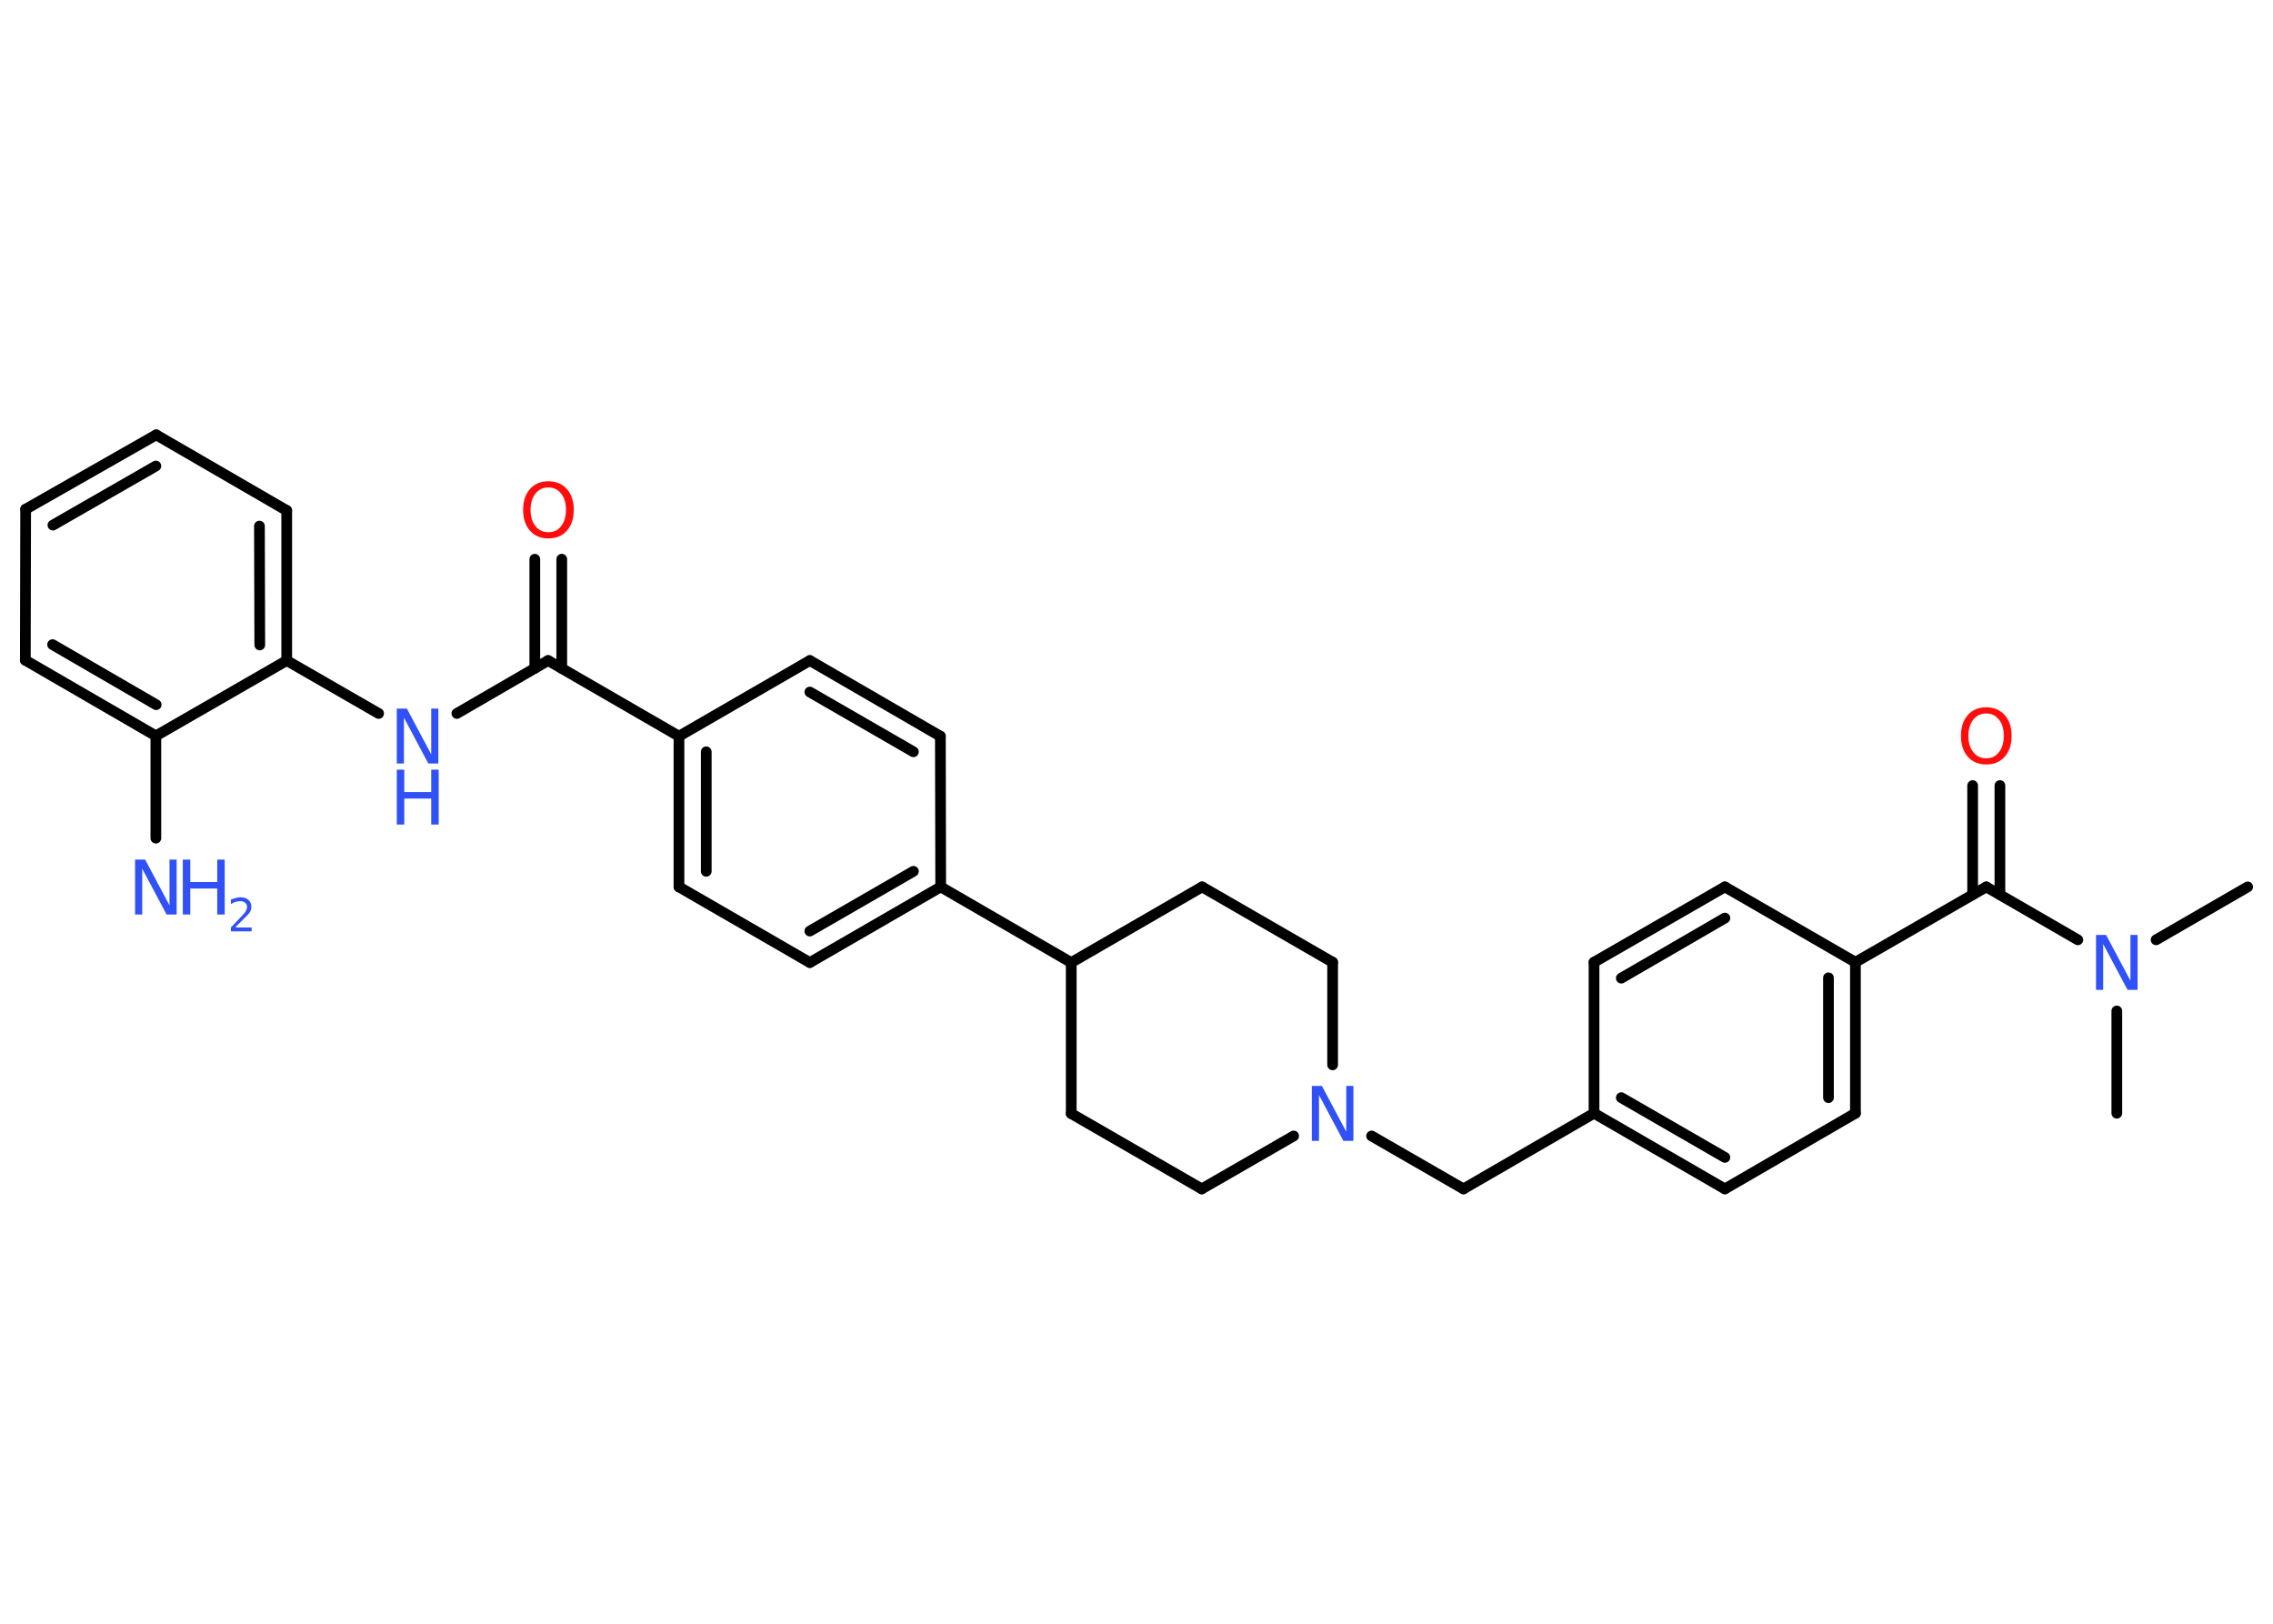 <?xml version='1.0' encoding='UTF-8'?>
<!DOCTYPE svg PUBLIC "-//W3C//DTD SVG 1.1//EN" "http://www.w3.org/Graphics/SVG/1.1/DTD/svg11.dtd">
<svg version='1.2' xmlns='http://www.w3.org/2000/svg' xmlns:xlink='http://www.w3.org/1999/xlink' width='70.0mm' height='50.0mm' viewBox='0 0 70.0 50.0'>
  <desc>Generated by the Chemistry Development Kit (http://github.com/cdk)</desc>
  <g stroke-linecap='round' stroke-linejoin='round' stroke='#000000' stroke-width='.33' fill='#3050F8'>
    <rect x='.0' y='.0' width='70.0' height='50.0' fill='#FFFFFF' stroke='none'/>
    <g id='mol1' class='mol'>
      <line id='mol1bnd1' class='bond' x1='69.22' y1='27.31' x2='66.4' y2='28.94'/>
      <line id='mol1bnd2' class='bond' x1='65.19' y1='31.13' x2='65.19' y2='34.28'/>
      <line id='mol1bnd3' class='bond' x1='63.99' y1='28.94' x2='61.17' y2='27.31'/>
      <g id='mol1bnd4' class='bond'>
        <line x1='60.75' y1='27.55' x2='60.75' y2='24.19'/>
        <line x1='61.59' y1='27.55' x2='61.59' y2='24.19'/>
      </g>
      <line id='mol1bnd5' class='bond' x1='61.17' y1='27.31' x2='57.14' y2='29.63'/>
      <g id='mol1bnd6' class='bond'>
        <line x1='57.14' y1='34.28' x2='57.14' y2='29.63'/>
        <line x1='56.31' y1='33.8' x2='56.31' y2='30.11'/>
      </g>
      <line id='mol1bnd7' class='bond' x1='57.14' y1='34.28' x2='53.12' y2='36.61'/>
      <g id='mol1bnd8' class='bond'>
        <line x1='49.09' y1='34.28' x2='53.12' y2='36.61'/>
        <line x1='49.93' y1='33.8' x2='53.12' y2='35.64'/>
      </g>
      <line id='mol1bnd9' class='bond' x1='49.09' y1='34.28' x2='45.07' y2='36.61'/>
      <line id='mol1bnd10' class='bond' x1='45.07' y1='36.61' x2='42.24' y2='34.98'/>
      <line id='mol1bnd11' class='bond' x1='39.84' y1='34.98' x2='37.01' y2='36.61'/>
      <line id='mol1bnd12' class='bond' x1='37.01' y1='36.61' x2='32.99' y2='34.29'/>
      <line id='mol1bnd13' class='bond' x1='32.99' y1='34.29' x2='32.99' y2='29.64'/>
      <line id='mol1bnd14' class='bond' x1='32.99' y1='29.64' x2='28.97' y2='27.31'/>
      <g id='mol1bnd15' class='bond'>
        <line x1='24.94' y1='29.64' x2='28.97' y2='27.31'/>
        <line x1='24.94' y1='28.67' x2='28.13' y2='26.83'/>
      </g>
      <line id='mol1bnd16' class='bond' x1='24.94' y1='29.64' x2='20.91' y2='27.31'/>
      <g id='mol1bnd17' class='bond'>
        <line x1='20.91' y1='22.67' x2='20.91' y2='27.31'/>
        <line x1='21.75' y1='23.15' x2='21.75' y2='26.83'/>
      </g>
      <line id='mol1bnd18' class='bond' x1='20.91' y1='22.67' x2='16.88' y2='20.34'/>
      <g id='mol1bnd19' class='bond'>
        <line x1='16.47' y1='20.58' x2='16.47' y2='17.22'/>
        <line x1='17.3' y1='20.58' x2='17.3' y2='17.22'/>
      </g>
      <line id='mol1bnd20' class='bond' x1='16.88' y1='20.34' x2='14.07' y2='21.97'/>
      <line id='mol1bnd21' class='bond' x1='11.66' y1='21.97' x2='8.83' y2='20.34'/>
      <g id='mol1bnd22' class='bond'>
        <line x1='8.83' y1='20.34' x2='8.83' y2='15.72'/>
        <line x1='8.0' y1='19.86' x2='7.99' y2='16.2'/>
      </g>
      <line id='mol1bnd23' class='bond' x1='8.83' y1='15.72' x2='4.81' y2='13.39'/>
      <g id='mol1bnd24' class='bond'>
        <line x1='4.81' y1='13.39' x2='.79' y2='15.68'/>
        <line x1='4.8' y1='14.35' x2='1.63' y2='16.17'/>
      </g>
      <line id='mol1bnd25' class='bond' x1='.79' y1='15.68' x2='.78' y2='20.33'/>
      <g id='mol1bnd26' class='bond'>
        <line x1='.78' y1='20.33' x2='4.8' y2='22.66'/>
        <line x1='1.62' y1='19.85' x2='4.81' y2='21.7'/>
      </g>
      <line id='mol1bnd27' class='bond' x1='8.83' y1='20.34' x2='4.8' y2='22.66'/>
      <line id='mol1bnd28' class='bond' x1='4.8' y1='22.66' x2='4.8' y2='25.81'/>
      <line id='mol1bnd29' class='bond' x1='20.91' y1='22.67' x2='24.94' y2='20.34'/>
      <g id='mol1bnd30' class='bond'>
        <line x1='28.96' y1='22.67' x2='24.94' y2='20.34'/>
        <line x1='28.13' y1='23.15' x2='24.94' y2='21.31'/>
      </g>
      <line id='mol1bnd31' class='bond' x1='28.97' y1='27.31' x2='28.96' y2='22.67'/>
      <line id='mol1bnd32' class='bond' x1='32.99' y1='29.64' x2='37.02' y2='27.31'/>
      <line id='mol1bnd33' class='bond' x1='37.02' y1='27.31' x2='41.04' y2='29.63'/>
      <line id='mol1bnd34' class='bond' x1='41.04' y1='32.79' x2='41.04' y2='29.63'/>
      <line id='mol1bnd35' class='bond' x1='49.09' y1='34.28' x2='49.09' y2='29.63'/>
      <g id='mol1bnd36' class='bond'>
        <line x1='53.12' y1='27.31' x2='49.09' y2='29.63'/>
        <line x1='53.12' y1='28.27' x2='49.93' y2='30.12'/>
      </g>
      <line id='mol1bnd37' class='bond' x1='57.14' y1='29.63' x2='53.12' y2='27.31'/>
      <path id='mol1atm2' class='atom' d='M64.55 28.79h.31l.75 1.41v-1.41h.22v1.69h-.31l-.75 -1.41v1.41h-.22v-1.69z' stroke='none'/>
      <path id='mol1atm5' class='atom' d='M61.17 21.97q-.25 .0 -.4 .19q-.15 .19 -.15 .5q.0 .32 .15 .5q.15 .19 .4 .19q.25 .0 .39 -.19q.15 -.19 .15 -.5q.0 -.32 -.15 -.5q-.15 -.19 -.39 -.19zM61.17 21.78q.35 .0 .57 .24q.21 .24 .21 .64q.0 .4 -.21 .64q-.21 .24 -.57 .24q-.36 .0 -.57 -.24q-.21 -.24 -.21 -.64q.0 -.4 .21 -.64q.21 -.24 .57 -.24z' stroke='none' fill='#FF0D0D'/>
      <path id='mol1atm11' class='atom' d='M40.4 33.44h.31l.75 1.41v-1.41h.22v1.69h-.31l-.75 -1.41v1.41h-.22v-1.69z' stroke='none'/>
      <path id='mol1atm20' class='atom' d='M16.89 15.01q-.25 .0 -.4 .19q-.15 .19 -.15 .5q.0 .32 .15 .5q.15 .19 .4 .19q.25 .0 .39 -.19q.15 -.19 .15 -.5q.0 -.32 -.15 -.5q-.15 -.19 -.39 -.19zM16.89 14.82q.35 .0 .57 .24q.21 .24 .21 .64q.0 .4 -.21 .64q-.21 .24 -.57 .24q-.36 .0 -.57 -.24q-.21 -.24 -.21 -.64q.0 -.4 .21 -.64q.21 -.24 .57 -.24z' stroke='none' fill='#FF0D0D'/>
      <g id='mol1atm21' class='atom'>
        <path d='M12.22 21.82h.31l.75 1.41v-1.41h.22v1.69h-.31l-.75 -1.41v1.41h-.22v-1.69z' stroke='none'/>
        <path d='M12.22 23.7h.23v.69h.83v-.69h.23v1.69h-.23v-.8h-.83v.8h-.23v-1.69z' stroke='none'/>
      </g>
      <g id='mol1atm28' class='atom'>
        <path d='M4.16 26.47h.31l.75 1.41v-1.41h.22v1.69h-.31l-.75 -1.41v1.41h-.22v-1.69z' stroke='none'/>
        <path d='M5.63 26.47h.23v.69h.83v-.69h.23v1.69h-.23v-.8h-.83v.8h-.23v-1.69z' stroke='none'/>
        <path d='M7.27 28.56h.48v.12h-.64v-.12q.08 -.08 .21 -.22q.13 -.14 .17 -.18q.07 -.07 .09 -.13q.03 -.05 .03 -.1q.0 -.08 -.06 -.13q-.06 -.05 -.15 -.05q-.07 .0 -.14 .02q-.07 .02 -.15 .07v-.14q.08 -.03 .16 -.05q.07 -.02 .13 -.02q.16 .0 .25 .08q.09 .08 .09 .21q.0 .06 -.02 .12q-.02 .06 -.09 .13q-.02 .02 -.11 .11q-.09 .09 -.26 .26z' stroke='none'/>
      </g>
    </g>
  </g>
</svg>
